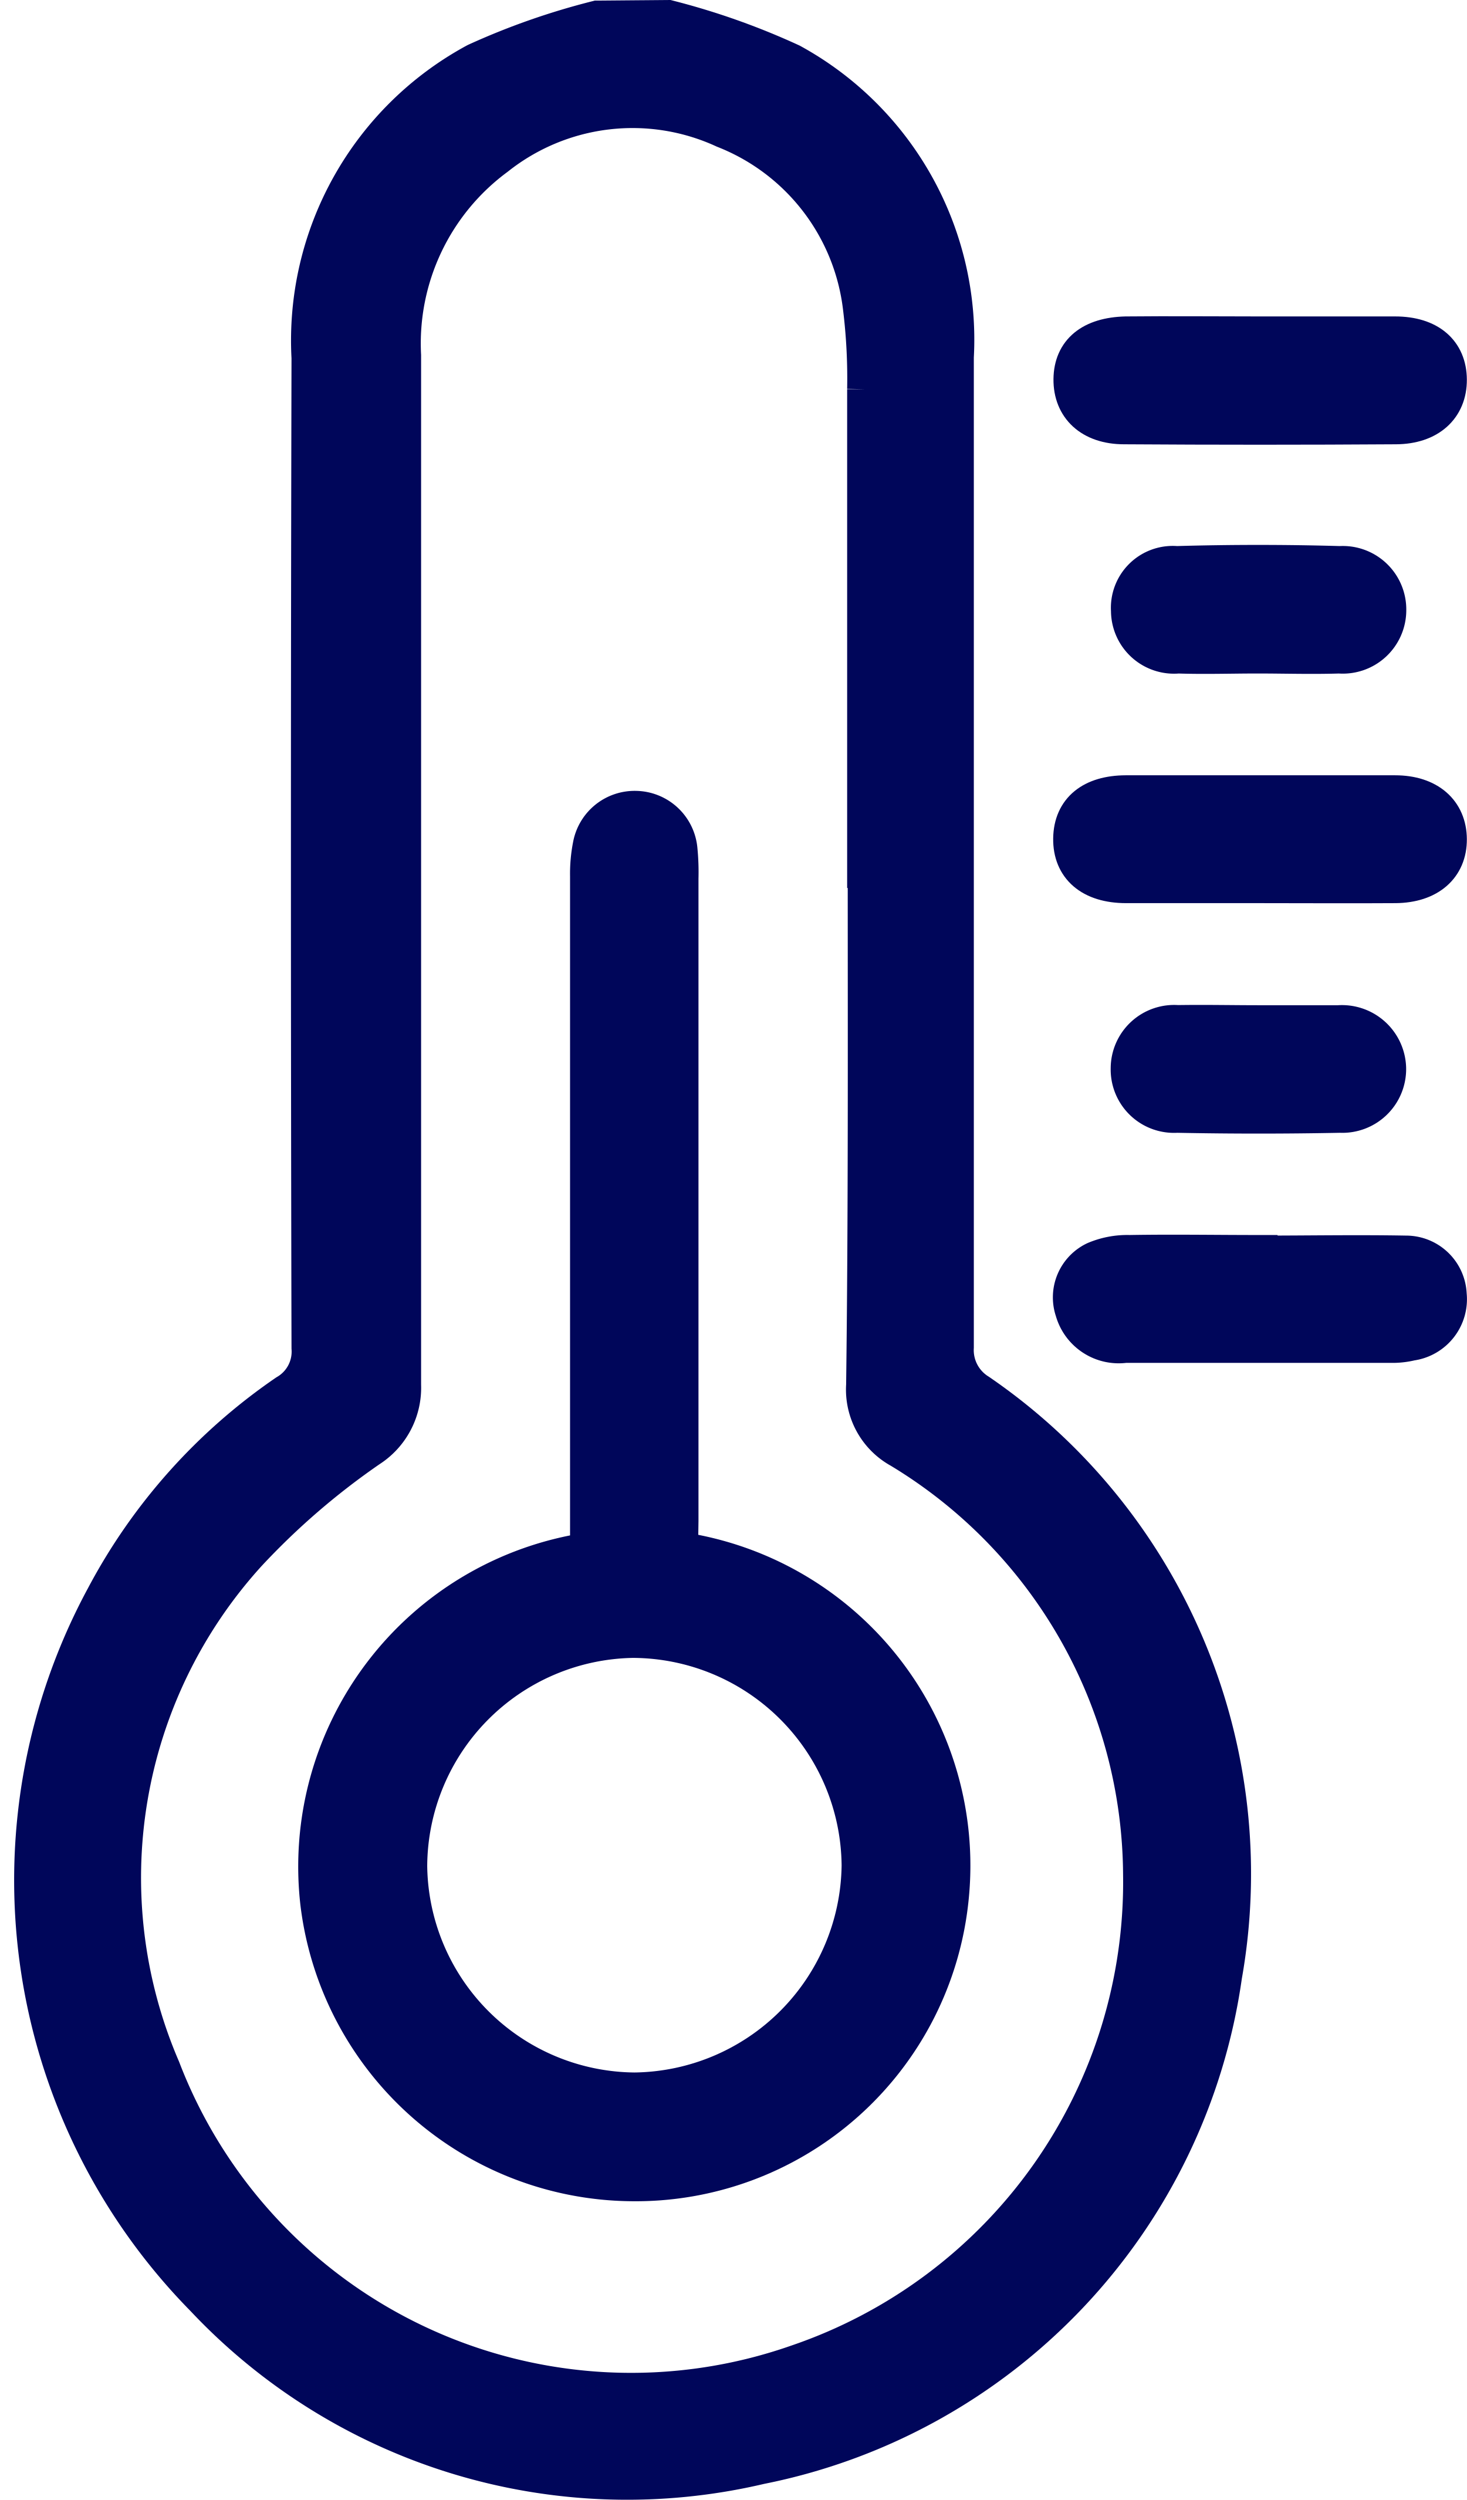 <svg xmlns="http://www.w3.org/2000/svg" width="10.075" height="17.168" viewBox="0 0 10.075 17.168">
  <g id="ic_temperature" transform="translate(-193.838 -591.334)">
    <path id="Trazado_670" data-name="Trazado 670" d="M-105.2-544.923a4.92,4.92,0,0,1,.847.3,2.174,2.174,0,0,1,1.127,2.027q0,3.4,0,6.8a.338.338,0,0,0,.16.307,4.01,4.01,0,0,1,1.682,4.01,4.005,4.005,0,0,1-3.184,3.366,3.992,3.992,0,0,1-3.823-1.152,4.094,4.094,0,0,1-.683-4.819,3.919,3.919,0,0,1,1.25-1.4.326.326,0,0,0,.162-.307q-.008-3.4,0-6.8a2.178,2.178,0,0,1,1.141-2.036,4.861,4.861,0,0,1,.833-.292Zm1.354,5.848q0-1.652,0-3.3a3.964,3.964,0,0,0-.029-.56,1.5,1.5,0,0,0-.942-1.221,1.5,1.5,0,0,0-1.561.188,1.588,1.588,0,0,0-.644,1.361c0,2.357,0,4.714,0,7.07a.5.5,0,0,1-.23.44,5.048,5.048,0,0,0-.832.718,3.308,3.308,0,0,0-.591,3.536,3.449,3.449,0,0,0,4.363,2.02,3.487,3.487,0,0,0,2.361-3.355,3.426,3.426,0,0,0-1.658-2.913.473.473,0,0,1-.244-.446C-103.838-536.718-103.842-537.9-103.842-539.075Z" transform="translate(303.627 1136.382)" fill="#00065a" stroke="#00065a" stroke-width="0.25"/>
    <path id="Trazado_671" data-name="Trazado 671" d="M36.758-372.568c.336,0,.672-.006,1.007,0a.292.292,0,0,1,.292.28.3.3,0,0,1-.257.329.545.545,0,0,1-.114.015c-.617,0-1.233,0-1.85,0a.324.324,0,0,1-.356-.233.286.286,0,0,1,.148-.35.57.57,0,0,1,.238-.045c.3-.005.595,0,.892,0Z" transform="translate(165.729 972.512)" fill="#00065a" stroke="#00065a" stroke-width="0.25"/>
    <path id="Trazado_672" data-name="Trazado 672" d="M36.775-500.788c.308,0,.617,0,.925,0,.234,0,.367.118.368.309s-.134.318-.363.319q-.933.006-1.866,0c-.229,0-.362-.13-.36-.322s.135-.3.371-.306C36.158-500.791,36.466-500.788,36.775-500.788Z" transform="translate(165.719 1094.42)" fill="#00065a" stroke="#00065a" stroke-width="0.25"/>
    <path id="Trazado_673" data-name="Trazado 673" d="M36.766-436.142c-.308,0-.617,0-.925,0-.242,0-.379-.121-.376-.319s.141-.308.373-.309q.925,0,1.85,0c.23,0,.367.124.368.314s-.136.312-.365.314C37.383-436.14,37.074-436.142,36.766-436.142Z" transform="translate(165.731 1033.553)" fill="#00065a" stroke="#00065a" stroke-width="0.25"/>
    <path id="Trazado_674" data-name="Trazado 674" d="M44.371-468.258c-.181,0-.363.006-.544,0a.308.308,0,0,1-.337-.306.3.3,0,0,1,.326-.319q.56-.016,1.121,0a.311.311,0,0,1,.331.316.311.311,0,0,1-.336.309C44.745-468.252,44.558-468.258,44.371-468.258Z" transform="translate(158.103 1064.092)" fill="#00065a" stroke="#00065a" stroke-width="0.25"/>
    <path id="Trazado_675" data-name="Trazado 675" d="M44.369-404.643c.181,0,.363,0,.544,0a.316.316,0,0,1,.339.307.313.313,0,0,1-.328.319q-.56.011-1.121,0a.31.31,0,0,1-.33-.317.311.311,0,0,1,.335-.31C44-404.647,44.182-404.643,44.369-404.643Z" transform="translate(158.118 1003.005)" fill="#00065a" stroke="#00065a" stroke-width="0.25"/>
    <path id="Trazado_676" data-name="Trazado 676" d="M-67.475-429.443a2.189,2.189,0,0,1,1.859,2.389,2.174,2.174,0,0,1-2.2,1.957,2.186,2.186,0,0,1-2.14-1.917,2.194,2.194,0,0,1,1.852-2.425v-.189q0-2.222,0-4.444a1.006,1.006,0,0,1,.019-.212.305.305,0,0,1,.306-.248.305.305,0,0,1,.3.277,1.6,1.6,0,0,1,.007.2q0,2.205,0,4.411Zm-1.86,2.17a1.562,1.562,0,0,0,1.549,1.542,1.566,1.566,0,0,0,1.547-1.547,1.564,1.564,0,0,0-1.558-1.55A1.563,1.563,0,0,0-69.335-427.273Z" transform="translate(265.982 1031.422)" fill="#00065a" stroke="#00065a" stroke-width="0.25"/>
  </g>
</svg>

